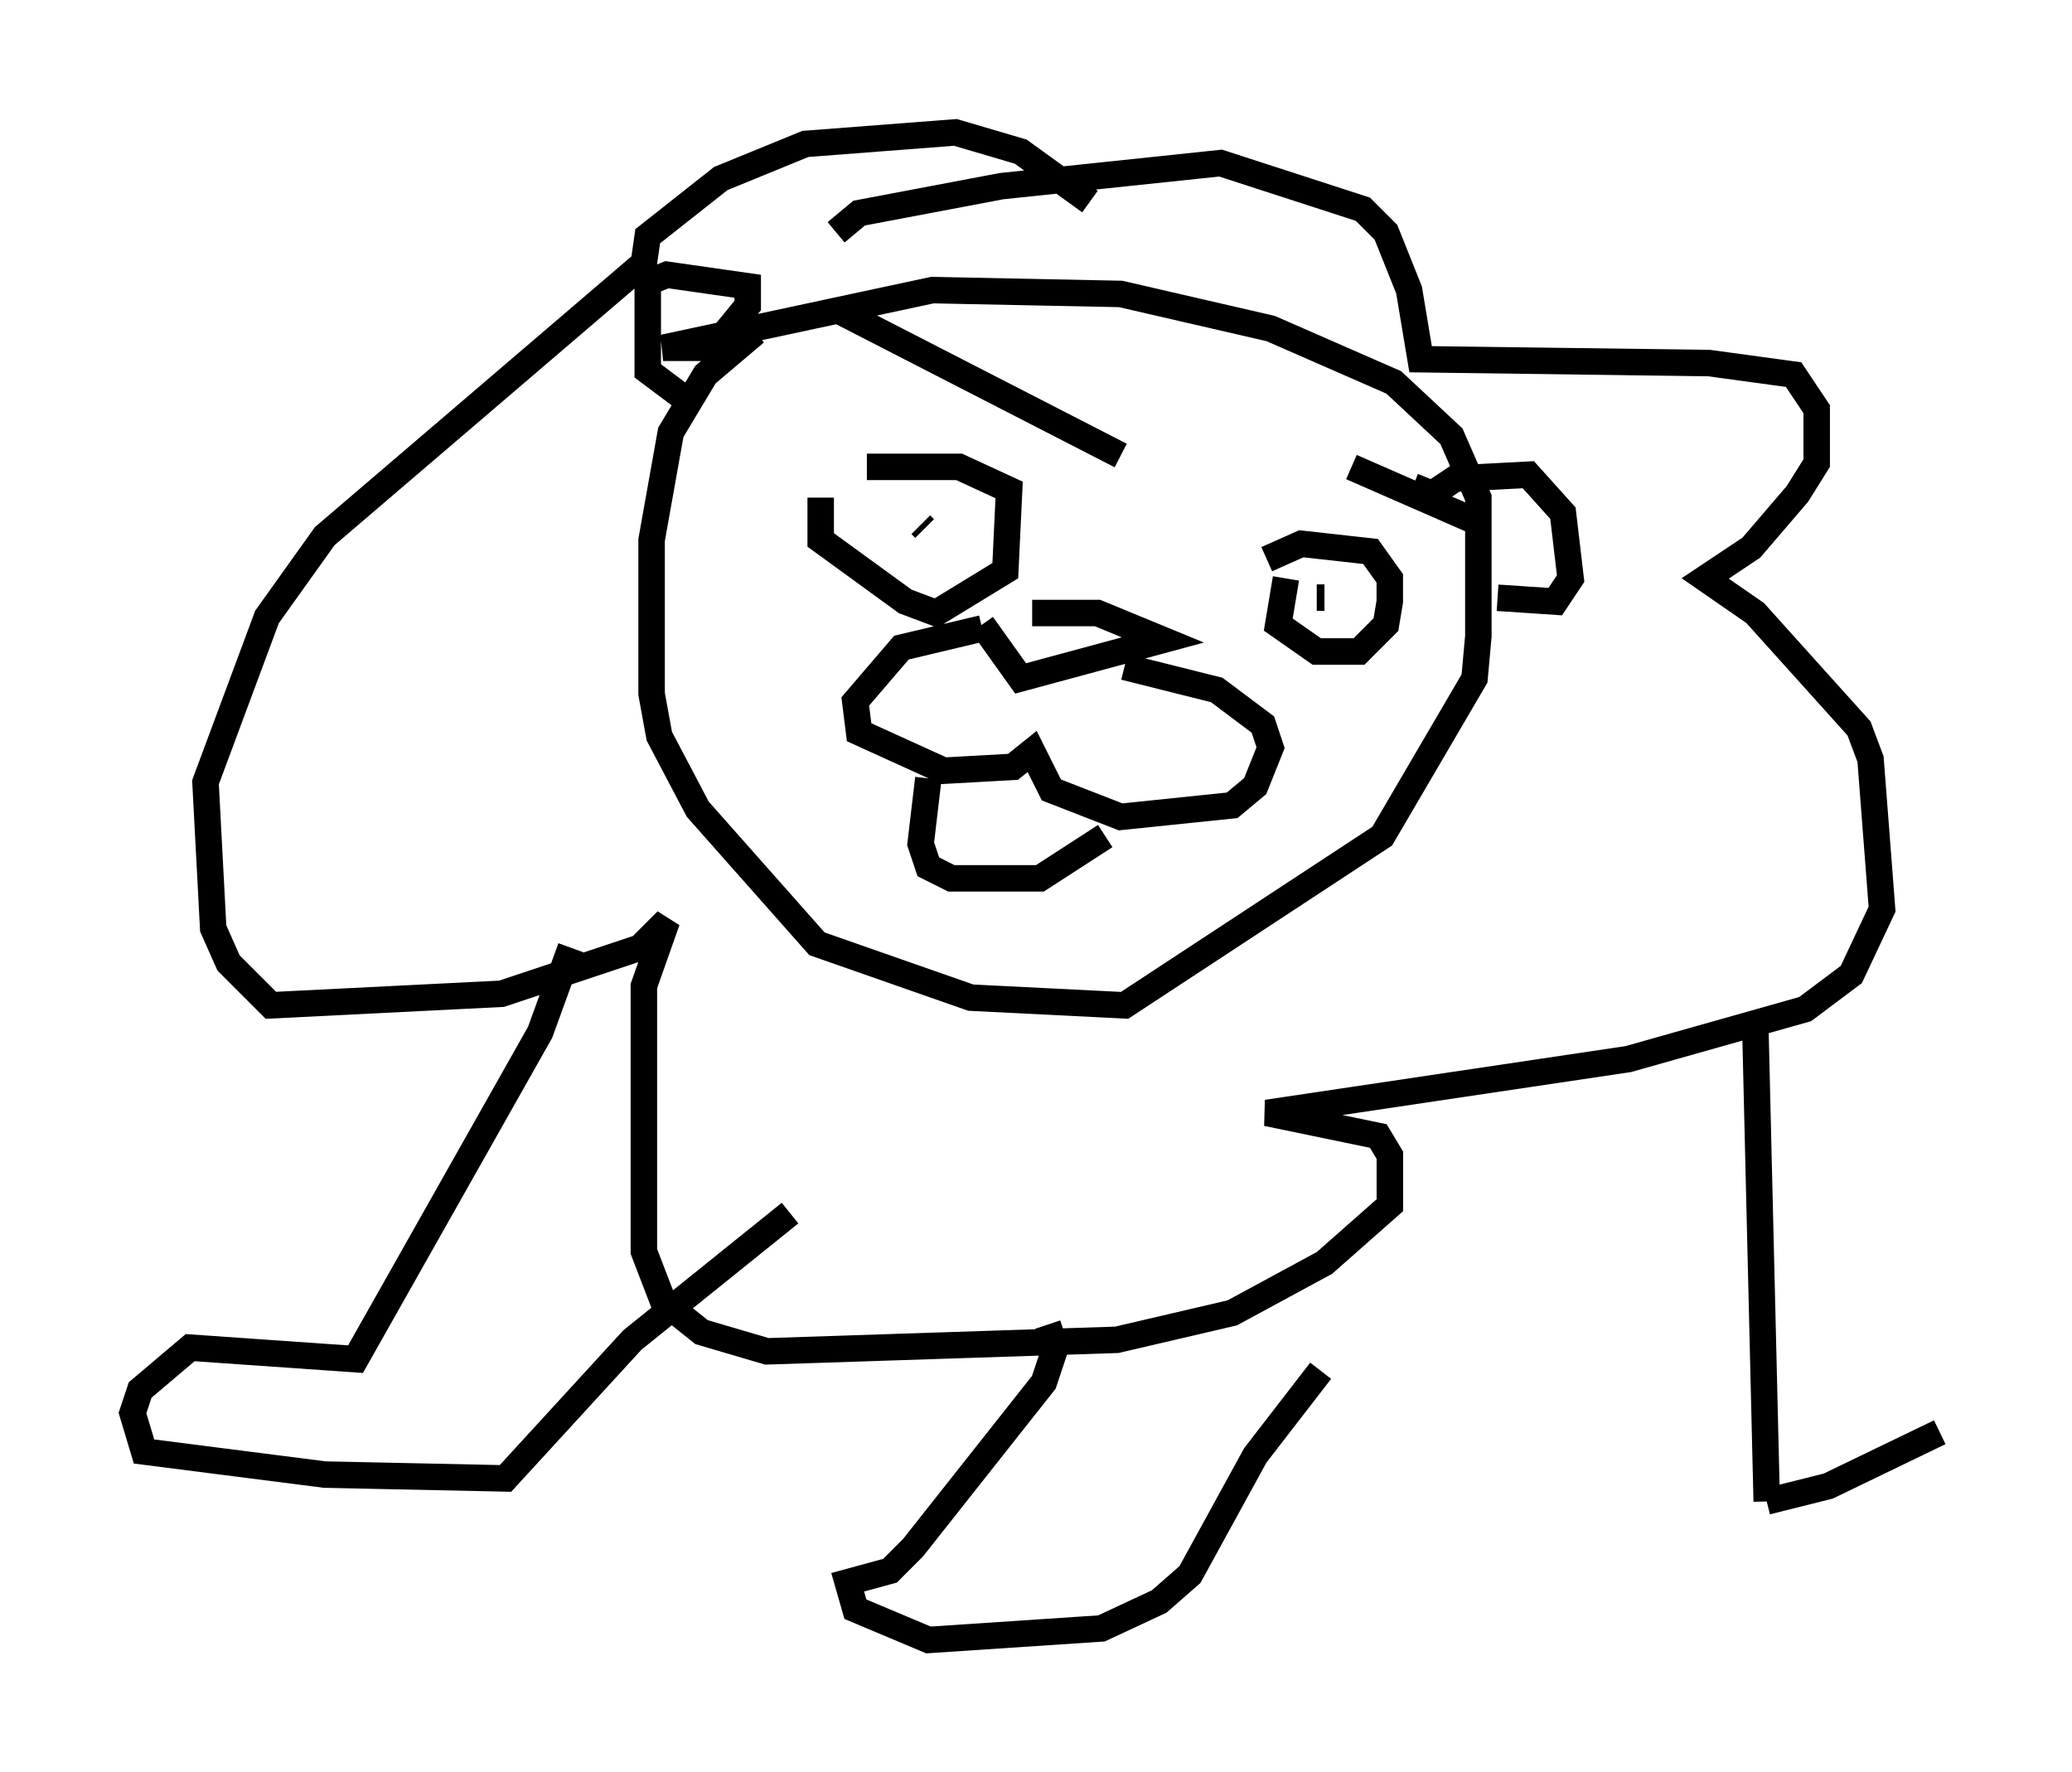 <?xml version="1.0" encoding="utf-8" ?>
<svg baseProfile="full" height="66.938" version="1.1" width="78.268" xmlns="http://www.w3.org/2000/svg" xmlns:ev="http://www.w3.org/2001/xml-events" xmlns:xlink="http://www.w3.org/1999/xlink"><defs /><rect fill="white" height="66.938" width="78.268" x="0" y="0" /><path d="M36.665, 24.028 m2.324, -0.872 l2.469, 0.0 2.469, 1.017 l-5.374, 1.453 -1.453, -2.034 m0.0, 0.145 l-3.05, 0.726 -1.743, 2.034 l0.145, 1.162 3.196, 1.453 l2.615, -0.145 0.726, -0.581 l0.726, 1.453 2.615, 1.017 l4.212, -0.436 0.872, -0.726 l0.581, -1.453 -0.291, -0.872 l-1.743, -1.307 -3.486, -0.872 m-7.408, 4.212 l-0.291, 2.469 0.291, 0.872 l0.872, 0.436 3.341, 0.0 l2.469, -1.598 m6.827, -9.732 l-0.291, 1.743 1.453, 1.017 l1.598, 0.0 1.017, -1.017 l0.145, -0.872 0.0, -0.872 l-0.726, -1.017 -2.615, -0.291 l-1.307, 0.581 m-16.849, -2.324 l0.0, 1.598 3.196, 2.324 l1.162, 0.436 2.615, -1.598 l0.145, -3.05 -1.888, -0.872 l-3.486, 0.0 m1.888, 2.615 l0.0, 0.0 m15.106, 2.324 l0.291, 0.0 m-18.447, -13.799 l0.872, -0.726 5.374, -1.017 l8.279, -0.872 5.374, 1.743 l0.872, 0.872 0.872, 2.179 l0.436, 2.615 10.894, 0.145 l3.196, 0.436 0.872, 1.307 l0.0, 2.034 -0.726, 1.162 l-1.743, 2.034 -1.743, 1.162 l1.888, 1.307 3.922, 4.358 l0.436, 1.162 0.436, 5.665 l-1.162, 2.469 -1.743, 1.307 l-6.682, 1.888 -13.654, 2.034 l4.212, 0.872 0.436, 0.726 l0.0, 1.888 -2.469, 2.179 l-3.486, 1.888 -4.358, 1.017 l-13.218, 0.436 -2.469, -0.726 l-1.453, -1.162 -0.726, -1.888 l0.0, -10.022 0.872, -2.469 l-1.017, 1.017 -5.229, 1.743 l-8.715, 0.436 -1.598, -1.598 l-0.581, -1.307 -0.291, -5.52 l2.324, -6.246 2.179, -3.05 l12.056, -10.313 0.145, -1.017 l2.76, -2.179 3.196, -1.307 l5.665, -0.436 2.469, 0.726 l2.615, 1.888 m-12.637, 4.939 l-1.888, 1.598 -1.307, 2.179 l-0.726, 4.067 0.0, 5.81 l0.291, 1.598 1.453, 2.76 l4.503, 5.084 5.81, 2.034 l5.81, 0.291 9.732, -6.391 l3.486, -5.955 0.145, -1.598 l0.0, -5.229 -1.017, -2.324 l-2.179, -2.034 -4.648, -2.034 l-5.665, -1.307 -7.117, -0.145 l-10.168, 2.179 1.888, 0.0 l1.307, -1.598 0.0, -0.726 l-3.05, -0.436 -0.726, 0.291 l0.0, 3.341 1.743, 1.307 m27.162, 3.05 l0.726, 0.291 m0.0, 0.0 l0.872, -0.581 2.76, -0.145 l1.307, 1.453 0.291, 2.469 l-0.581, 0.872 -2.179, -0.145 m-21.788, -2.76 l0.145, 0.145 m-3.341, -8.279 l10.749, 5.52 m8.715, 0.436 l4.648, 2.034 m-34.134, 16.123 l-1.162, 3.196 -6.972, 12.346 l-6.246, -0.436 -1.888, 1.598 l-0.291, 0.872 0.436, 1.453 l6.827, 0.872 6.827, 0.145 l4.793, -5.229 5.955, -4.793 m9.732, 4.212 l0.291, 0.872 -0.436, 1.307 l-4.939, 6.246 -0.872, 0.872 l-1.598, 0.436 0.291, 1.017 l2.76, 1.162 6.536, -0.436 l2.179, -1.017 1.162, -1.017 l2.469, -4.503 2.469, -3.196 m16.413, -13.218 l0.436, 18.156 m0.0, 0.0 l2.324, -0.581 4.212, -2.034 " fill="none" stroke="black" stroke-width="1" /></svg>